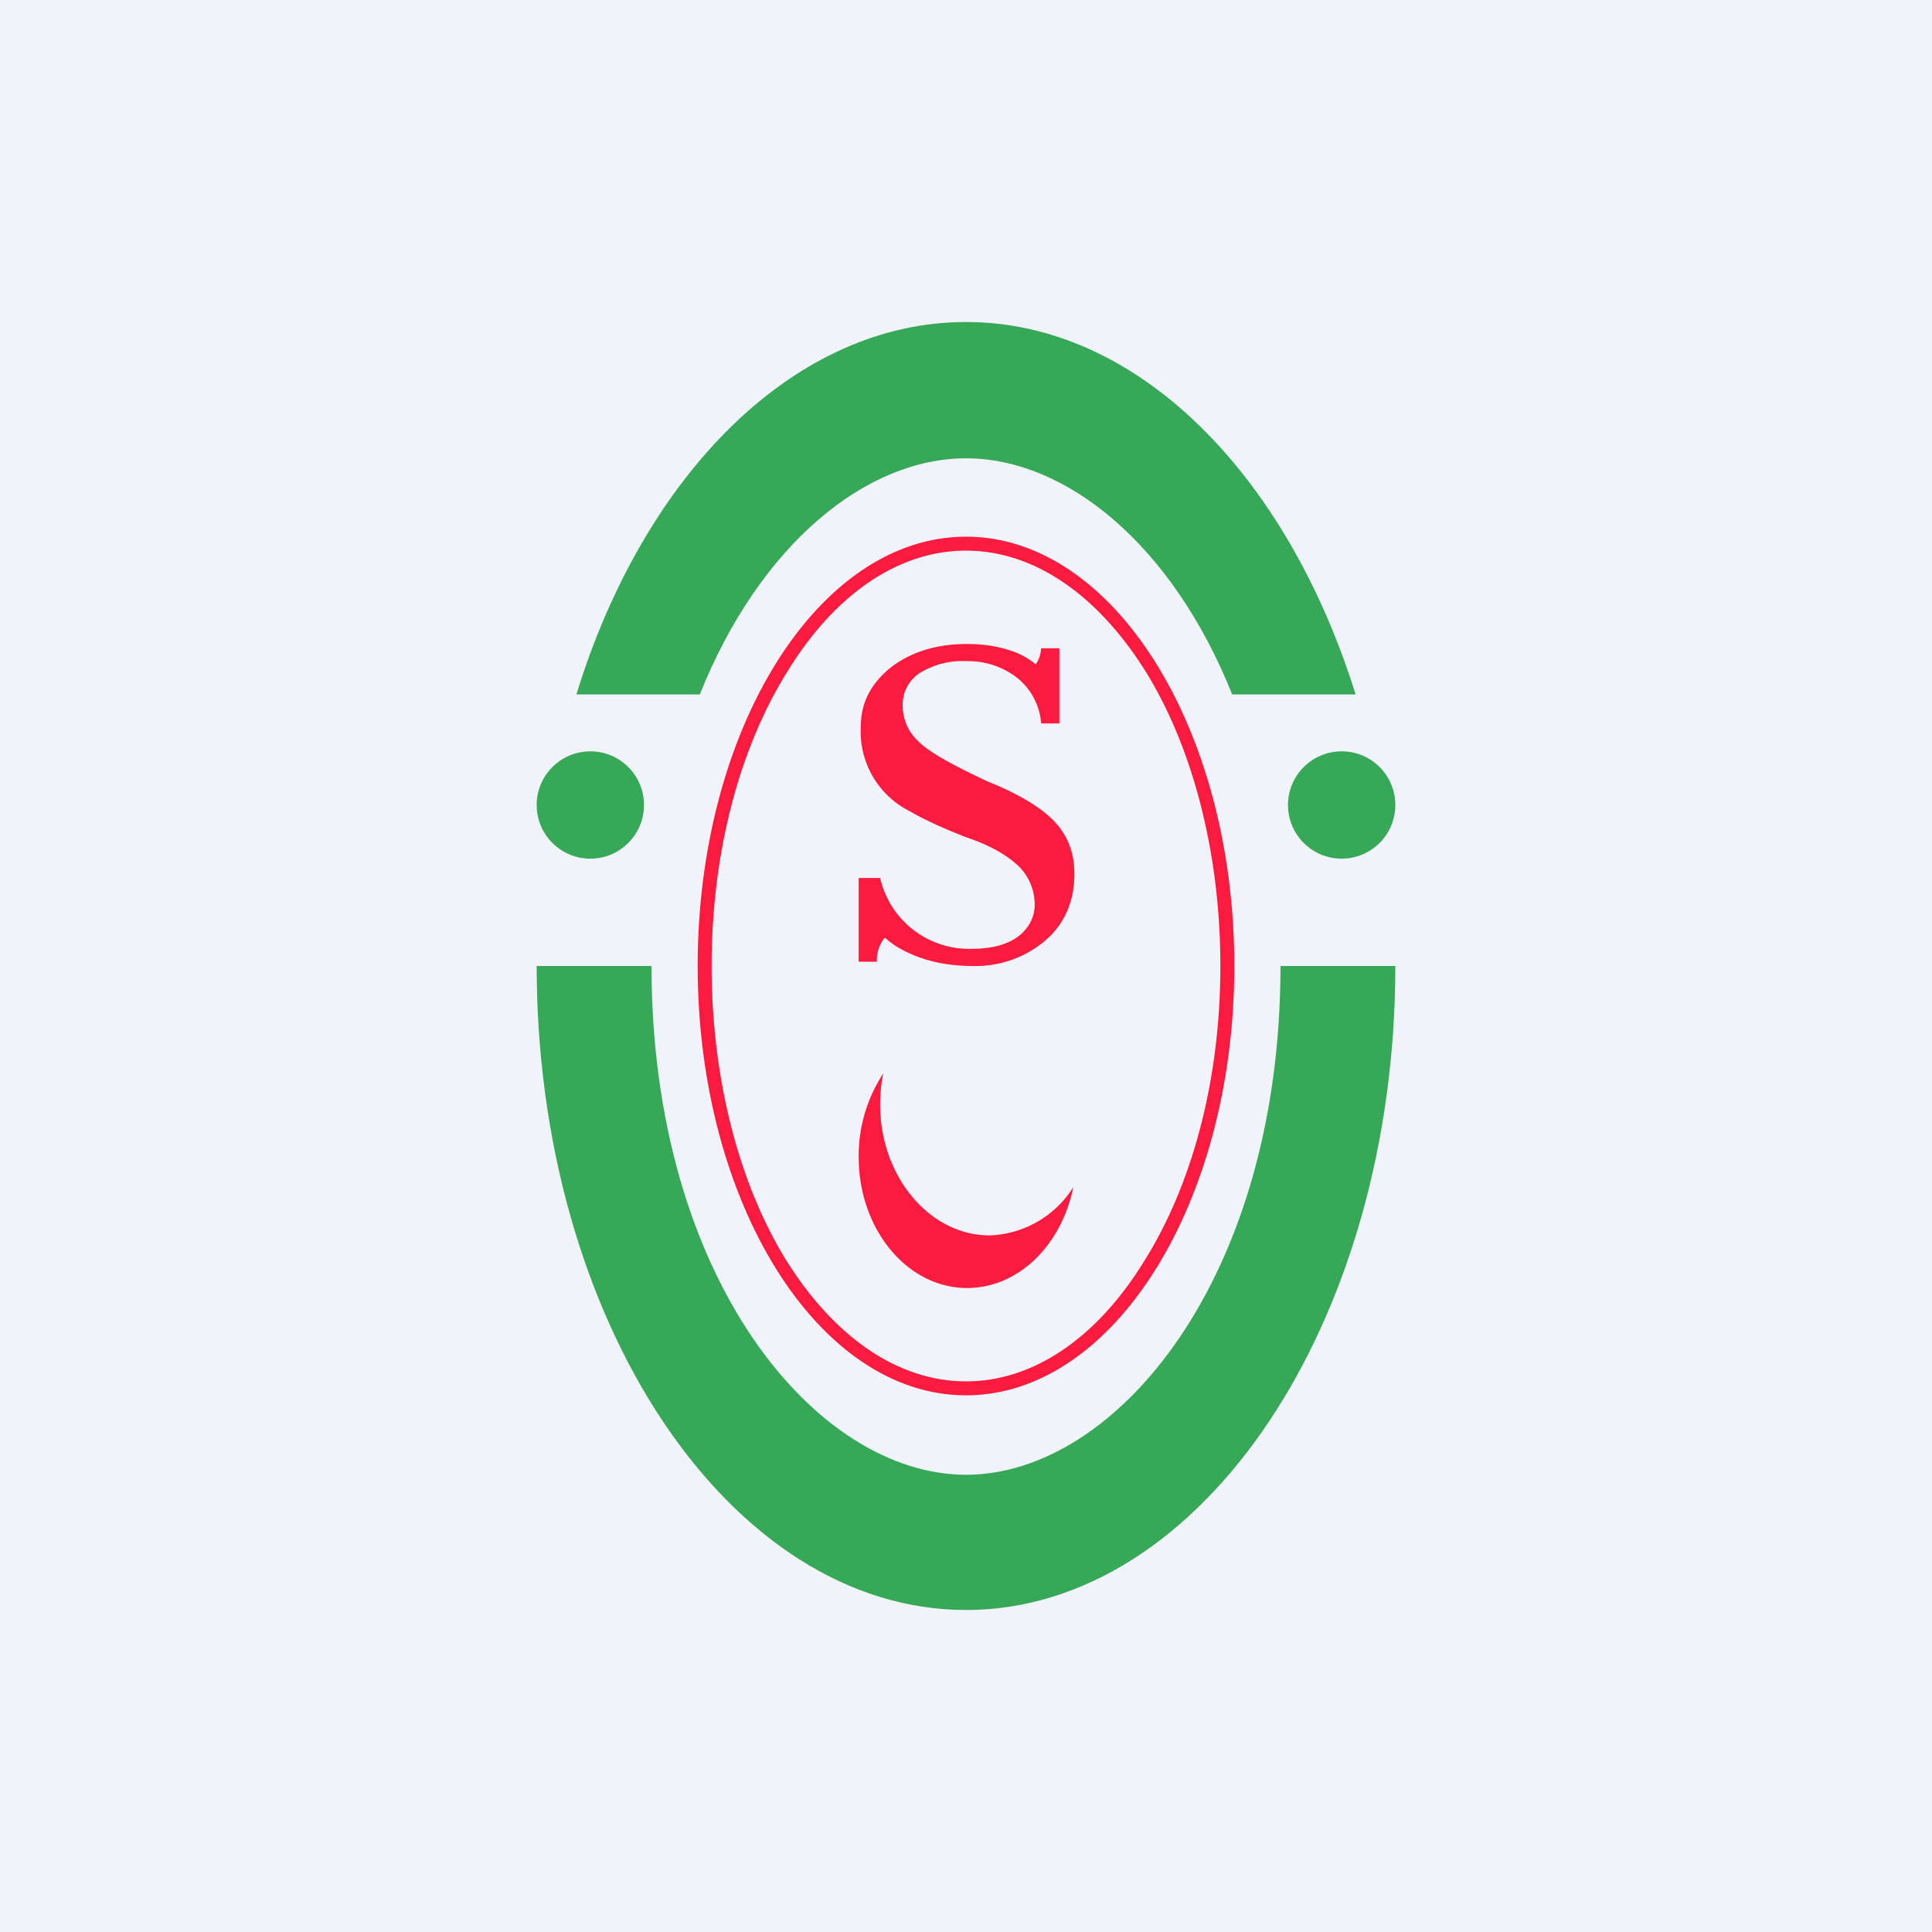 <!-- by TradingView --><svg width="18" height="18" viewBox="0 0 18 18" xmlns="http://www.w3.org/2000/svg"><path fill="#F0F3FA" d="M0 0h18v18H0z"/><path fill-rule="evenodd" d="M10.66 11.75c.44-.7.71-1.67.71-2.75s-.27-2.06-.7-2.75c-.44-.7-1.03-1.12-1.67-1.12-.64 0-1.23.42-1.66 1.12-.44.7-.71 1.67-.71 2.75s.27 2.06.7 2.75c.44.7 1.03 1.12 1.67 1.12.64 0 1.23-.42 1.66-1.12ZM9 13c1.38 0 2.5-1.8 2.5-4S10.38 5 9 5 6.5 6.8 6.5 9s1.12 4 2.5 4Z" fill="#FB1B3F"/><path d="M8.24 8.74a.33.33 0 0 0-.07.22H8v-.78h.2a.85.85 0 0 0 .85.66c.27 0 .45-.08.54-.23a.35.35 0 0 0 .05-.18.5.5 0 0 0-.14-.35c-.1-.1-.26-.2-.5-.28-.23-.09-.4-.17-.52-.24a.83.83 0 0 1-.46-.79c0-.23.1-.41.29-.56.19-.14.42-.21.7-.21.15 0 .28.02.4.06.1.03.18.08.24.13a.3.3 0 0 0 .05-.15h.17v.7H9.7a.6.6 0 0 0-.23-.43.74.74 0 0 0-.46-.15.76.76 0 0 0-.44.11.35.35 0 0 0-.16.3c0 .13.05.25.15.34.1.1.32.22.64.37.3.12.51.25.63.38s.18.29.18.48c0 .27-.1.48-.28.63a1 1 0 0 1-.66.23c-.26 0-.48-.05-.68-.16a.74.74 0 0 1-.14-.1ZM10 11.06a.96.96 0 0 1-.78.45c-.56 0-1.02-.55-1.02-1.22 0-.1.01-.2.03-.29a1.4 1.4 0 0 0-.23.78c0 .67.45 1.22 1.01 1.22.48 0 .88-.4.99-.94Z" fill="#FB1B3F"/><circle cx="5.5" cy="7.5" r=".5" fill="#37A857"/><circle cx="12.5" cy="7.5" r=".5" fill="#37A857"/><path d="M11.93 9c0 2.91-1.53 4.74-2.93 4.74-1.4 0-2.93-1.83-2.93-4.74H5c0 3.31 1.8 6 4 6s4-2.69 4-6h-1.07Zm-.45-2.53h1.15C11.99 4.42 10.6 3 9 3S6 4.42 5.37 6.47h1.15c.56-1.4 1.55-2.2 2.48-2.2.93 0 1.92.8 2.48 2.2Z" fill="#37A857"/></svg>